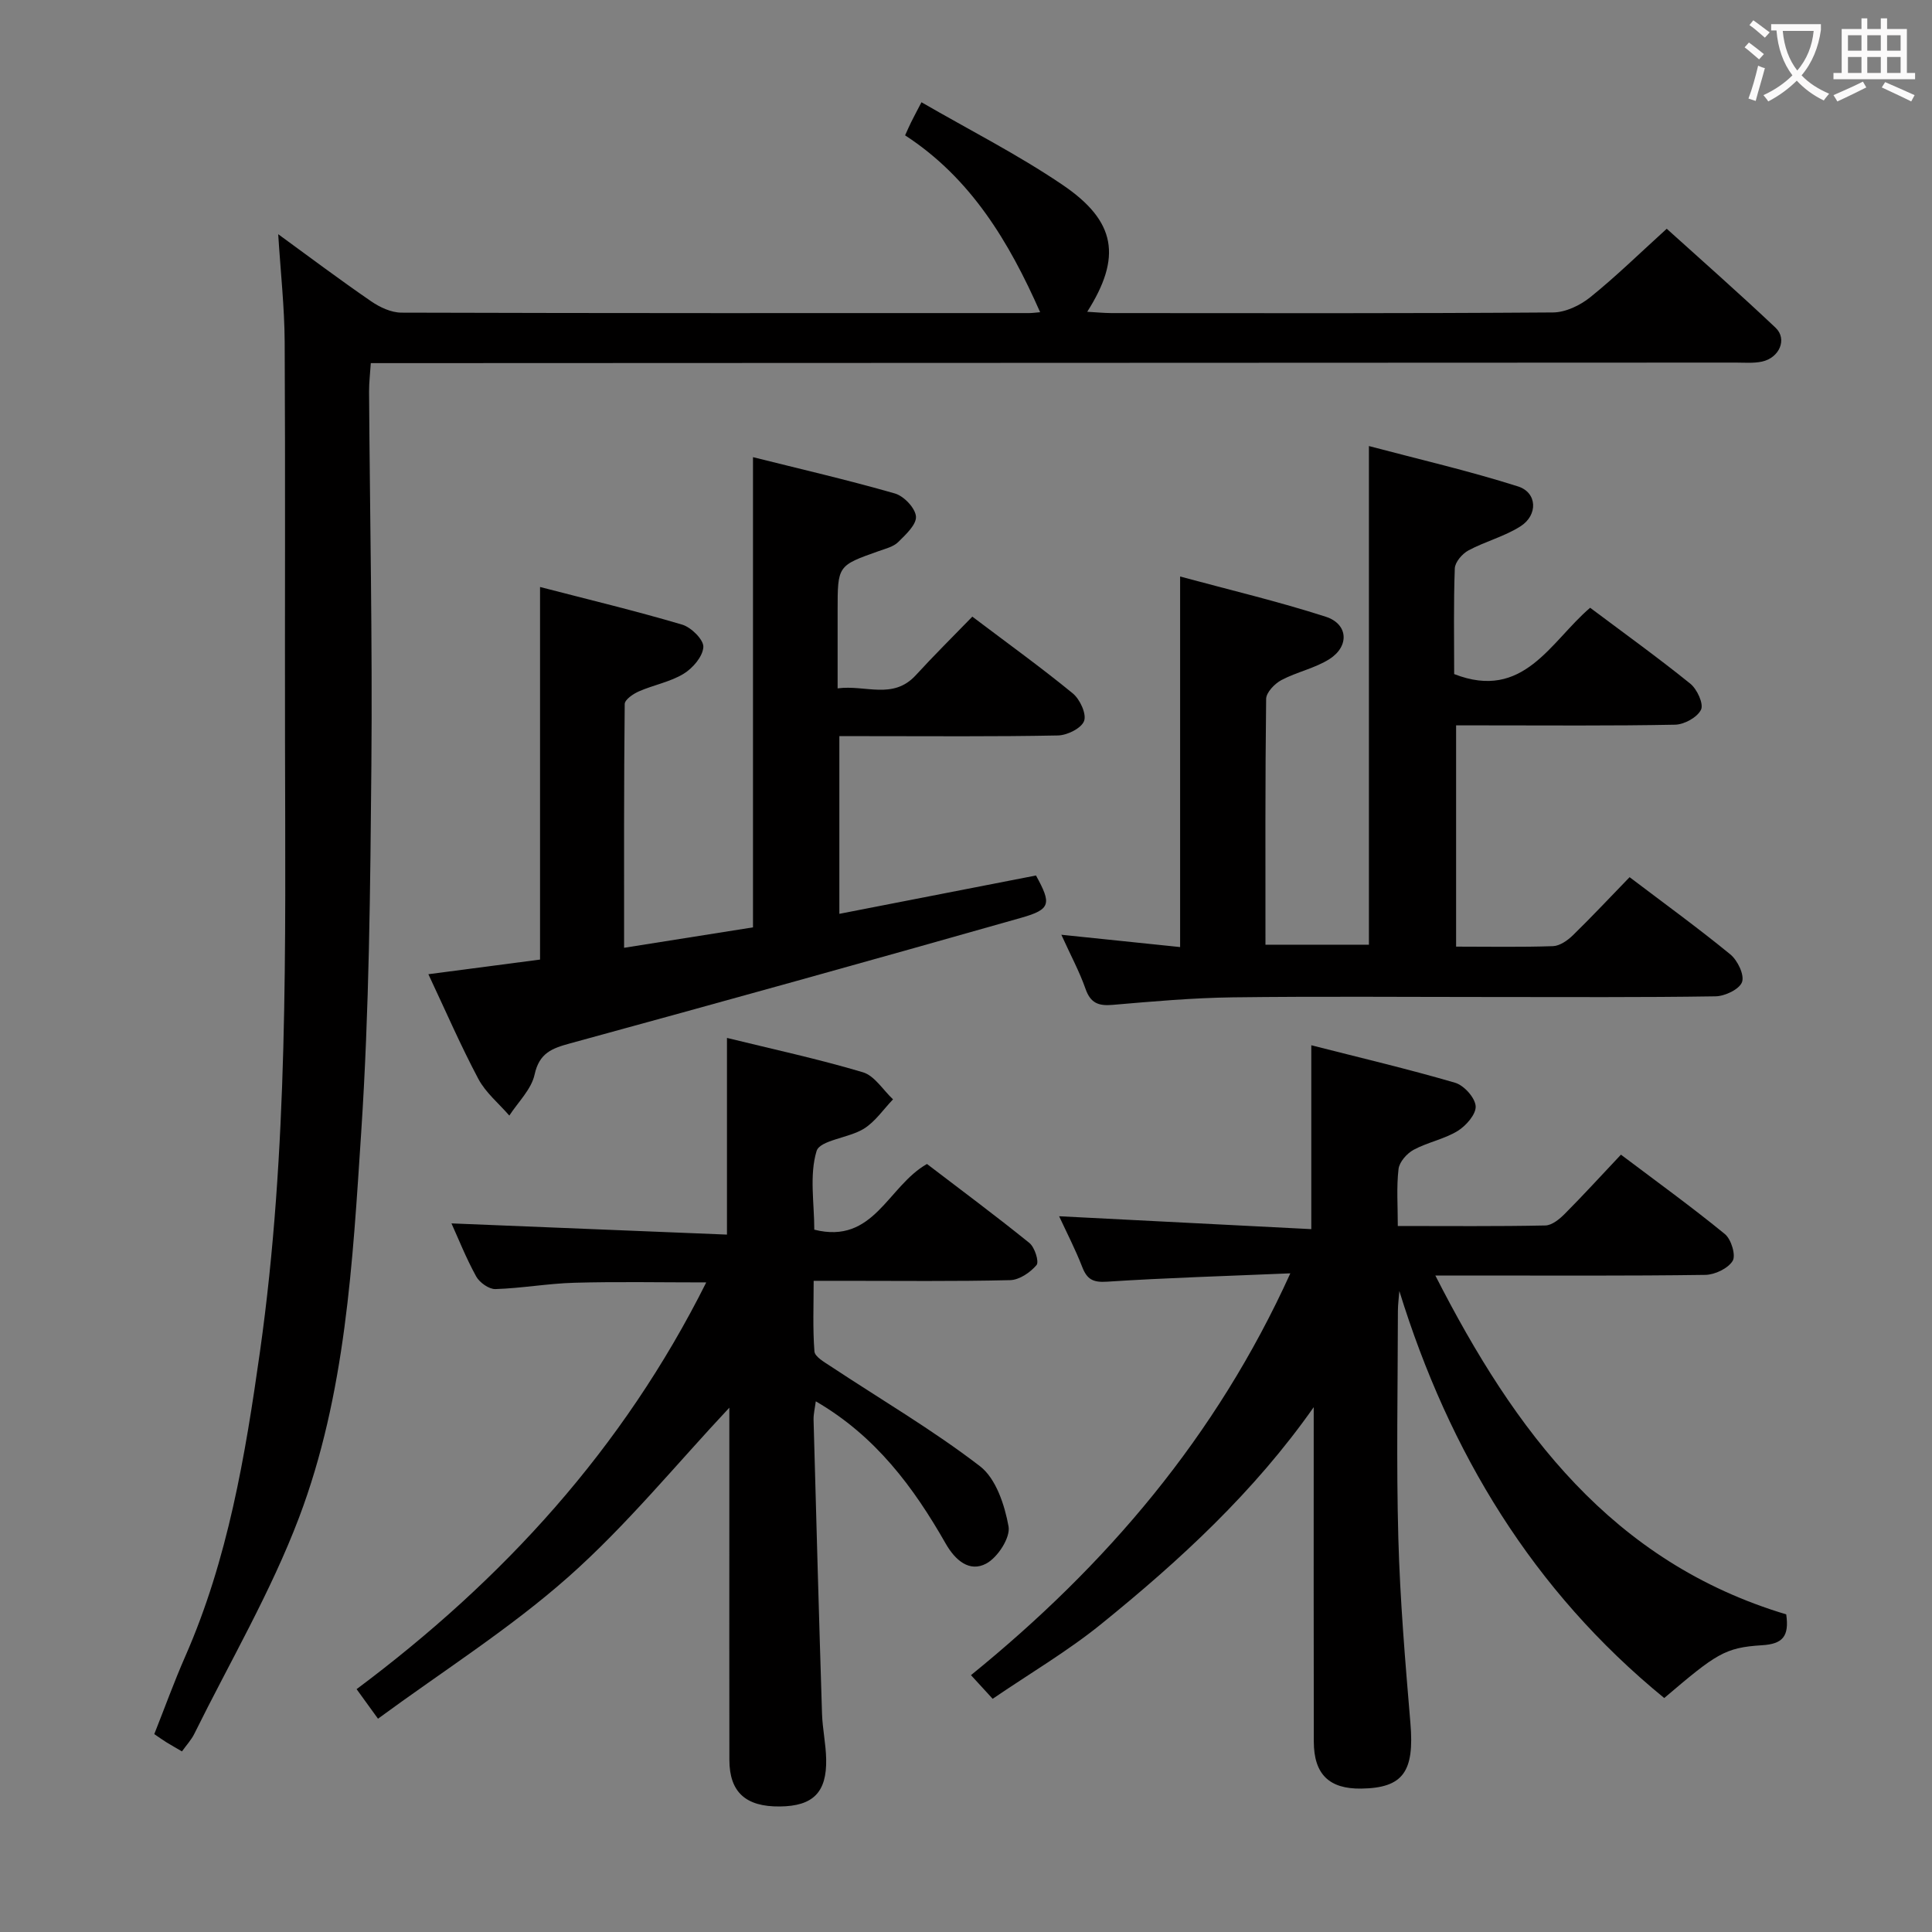<svg enable-background="new 0 0 400 400" viewBox="0 0 400 400" xmlns="http://www.w3.org/2000/svg"><rect x="0" y="0" width="400" height="400" fill="#808080" stroke="none"/><g fill="#010000"><path d="m37.67 362.61c-1.26-.74-2.26-1.3-3.25-1.91-.7-.43-1.37-.92-2.48-1.67 2.13-5.36 4.08-10.77 6.39-16.03 8.86-20.14 12.45-41.61 15.49-63.12 5.91-41.83 5.26-83.97 5.19-126.06-.05-27.66.08-55.32-.07-82.98-.04-7.26-.85-14.52-1.34-22.35 6.47 4.71 12.76 9.44 19.24 13.89 1.8 1.24 4.15 2.34 6.26 2.35 43.32.13 86.64.1 129.97.09.65 0 1.31-.1 2.28-.18-6.44-14.58-14.35-27.77-27.96-36.62.57-1.25.89-2 1.25-2.72.51-1.03 1.05-2.04 2.14-4.13 9.9 5.73 19.96 10.83 29.22 17.11 11.13 7.54 12.26 14.99 5.1 26.27 1.81.1 3.39.26 4.96.27 30.49.02 60.98.09 91.47-.13 2.62-.02 5.64-1.47 7.74-3.17 5.3-4.27 10.19-9.06 15.81-14.16 6.88 6.22 14.84 13.22 22.53 20.49 2.48 2.35.81 6.24-2.83 7.02-1.76.37-3.65.2-5.48.2-91.98.04-183.95.08-275.93.11-1.99 0-3.98 0-6.6 0-.13 2.11-.37 4.01-.36 5.91.17 25.81.71 51.61.48 77.42-.23 25.28-.44 50.61-2.1 75.83-1.78 26.97-3.2 54.31-12.89 79.89-5.85 15.43-14.32 29.87-21.66 44.72-.63 1.29-1.67 2.39-2.57 3.66z"/><path d="m369.82 334.24c.64 4.55-.72 6.13-5.02 6.39-7.74.48-9.49 1.8-20.24 10.93-27.17-22.22-44.49-50.79-54.84-84.27-.1 1.39-.3 2.79-.3 4.18-.02 15.66-.34 31.34.09 46.99.35 12.78 1.43 25.54 2.5 38.29.85 10.05-1.49 13.44-10.2 13.56-6.61.09-9.78-2.96-9.8-9.7-.05-21.5-.02-42.99-.02-64.49 0-1.59 0-3.19 0-4.78-12.34 17.57-27.73 31.73-44.01 44.91-6.94 5.62-14.73 10.19-22.46 15.47-1.54-1.68-2.85-3.11-4.49-4.9 28.03-22.75 50.78-49.37 66.12-83.19-13.12.56-25.54.92-37.94 1.73-2.89.19-4.14-.46-5.14-3.03-1.44-3.7-3.27-7.24-4.79-10.52 17.37.89 34.69 1.78 52.21 2.67 0-13.12 0-25.16 0-38.07 10.03 2.56 19.97 4.9 29.77 7.76 1.84.54 4.13 3.08 4.26 4.85.12 1.65-1.99 4.07-3.74 5.14-2.78 1.7-6.21 2.33-9.1 3.89-1.4.76-2.96 2.52-3.13 3.99-.44 3.73-.15 7.55-.15 11.79 10.64 0 20.6.1 30.55-.11 1.38-.03 2.95-1.33 4.04-2.43 3.86-3.88 7.55-7.93 11.61-12.23 7.63 5.75 14.75 10.9 21.53 16.45 1.3 1.07 2.3 4.38 1.6 5.54-.96 1.57-3.68 2.87-5.66 2.9-16.16.23-32.33.13-48.49.13-1.99 0-3.98 0-7.41 0 16.5 32.36 36.63 59.35 72.65 70.16z"/><path d="m151 291.45c-10.95 11.67-21.25 24.33-33.31 35.02-12.12 10.73-25.98 19.49-39.43 29.37-1.86-2.57-2.97-4.11-4.43-6.12 30.37-22.68 55.15-49.75 72.39-84.21-9.54 0-18.42-.18-27.3.07-5.46.15-10.89 1.14-16.35 1.31-1.33.04-3.28-1.35-3.98-2.61-2.08-3.77-3.67-7.8-5.12-10.99 18.79.76 37.83 1.54 57.04 2.32 0-13.98 0-27.02 0-40.72 9.36 2.3 18.86 4.35 28.14 7.11 2.42.72 4.18 3.68 6.24 5.61-1.99 2.07-3.68 4.62-6.05 6.09-3.14 1.94-9.09 2.34-9.78 4.62-1.51 5-.47 10.78-.47 16.27 12.36 3.12 15.18-8.99 23.33-13.6 6.84 5.23 14.15 10.65 21.21 16.36 1.1.89 2.05 3.89 1.47 4.57-1.29 1.53-3.56 3.08-5.47 3.12-11.49.28-22.99.14-34.48.14-1.82 0-3.63 0-6.19 0 0 5.08-.21 9.87.16 14.62.09 1.11 2.07 2.22 3.35 3.07 10.35 6.85 21.12 13.16 30.93 20.7 3.31 2.55 5.11 8.03 5.91 12.47.41 2.31-2.25 6.42-4.62 7.68-3.46 1.86-6.41-.66-8.39-4.13-6.65-11.67-14.52-22.28-26.9-29.46-.18 1.42-.49 2.63-.46 3.83.55 20.28 1.11 40.56 1.75 60.84.1 3.14.8 6.27.86 9.42.14 6.89-2.73 9.72-9.59 9.79-7.07.08-10.43-2.97-10.45-9.62-.03-16.16-.01-32.32-.01-48.48 0-8.42 0-16.84 0-24.46z"/><path d="m301.47 195.99c6.81 0 13.44.13 20.06-.1 1.41-.05 3.02-1.18 4.11-2.24 3.93-3.83 7.68-7.85 11.75-12.04 7.2 5.46 14.19 10.53 20.86 15.99 1.5 1.23 2.95 4.25 2.42 5.72-.54 1.5-3.54 2.93-5.49 2.96-15.33.24-30.66.14-45.99.14-18 0-36-.16-53.99.07-8.3.11-16.59.85-24.87 1.56-2.9.25-4.55-.37-5.58-3.31-1.25-3.57-3.07-6.93-5.01-11.21 8.56.89 16.49 1.71 24.59 2.55 0-25.68 0-50.74 0-76.72 10.18 2.76 20.3 5.15 30.16 8.33 4.63 1.49 4.93 6.09.78 8.75-3.02 1.93-6.78 2.67-9.98 4.37-1.39.74-3.14 2.56-3.15 3.9-.21 16.82-.14 33.65-.14 50.88h21.42c0-34.02 0-68.06 0-103.24 10.34 2.74 20.74 5.14 30.87 8.36 3.99 1.27 4.17 5.92.51 8.26-3.31 2.11-7.3 3.12-10.78 4.99-1.28.69-2.77 2.42-2.82 3.73-.27 7.31-.13 14.64-.13 21.87 14.4 5.62 19.91-6.69 28.15-13.73 7.03 5.27 14.04 10.31 20.74 15.72 1.4 1.13 2.8 4.17 2.22 5.38-.76 1.58-3.47 3.08-5.38 3.11-13.16.26-26.33.14-39.49.14-1.81 0-3.63 0-5.84 0z"/><path d="m201.31 127.67c7.37 5.57 14.26 10.53 20.81 15.9 1.47 1.21 2.87 4.24 2.33 5.7-.56 1.51-3.5 2.97-5.43 3-13.15.26-26.32.14-39.48.14-1.79 0-3.59 0-5.76 0v36.79c13.8-2.69 27.26-5.32 40.71-7.94 3.22 5.86 3.1 7.01-3.07 8.76-31.07 8.83-62.19 17.47-93.35 25.99-3.77 1.03-6.41 1.97-7.39 6.47-.67 3.07-3.41 5.68-5.23 8.49-2.17-2.51-4.89-4.73-6.41-7.59-3.65-6.87-6.75-14.03-10.35-21.68 8.06-1.05 15.67-2.05 23.12-3.03 0-25.67 0-51.03 0-77.14 9.71 2.52 19.64 4.9 29.42 7.79 1.87.55 4.48 3.13 4.39 4.64-.11 1.97-2.2 4.4-4.1 5.55-2.79 1.69-6.21 2.3-9.24 3.63-1.18.51-2.93 1.71-2.94 2.62-.18 16.62-.13 33.23-.13 50.47 9.39-1.49 18.17-2.88 26.69-4.23 0-32.54 0-64.59 0-97.35 9.66 2.42 19.59 4.71 29.38 7.52 1.86.53 4.22 3.02 4.36 4.76.13 1.68-2.12 3.76-3.68 5.3-1 .98-2.63 1.37-4.03 1.87-8.51 3.01-8.51 3-8.51 12.28v16.14c5.78-.78 11.46 2.44 16.2-2.74 3.7-4.04 7.61-7.91 11.69-12.11z"/></g><path d="m362.1 8.8c1.1.8 2.1 1.6 3.1 2.4l-1 1.1c-1.3-1.1-2.3-2-3-2.5zm1.9 4.8c.5.2.9.4 1.4.5-.6 2.3-1.3 4.5-1.9 6.8l-1.5-.5c.8-2.1 1.4-4.3 2-6.8zm-1-9.4c1.3.9 2.4 1.8 3.4 2.5l-1 1.1c-1.4-1.2-2.4-2.1-3.2-2.6zm3.7 2.2v-1.4h10.3v1.2c-.5 3.6-1.8 6.8-4 9.4 1.5 1.6 3.4 2.8 5.7 3.8-.3.4-.7.8-1.1 1.4-2.3-1.1-4.1-2.5-5.6-4.1-1.6 1.6-3.6 3.1-5.9 4.3-.3-.5-.7-.9-1-1.3 2.4-1.1 4.4-2.5 6-4.1-1.9-2.5-3-5.6-3.3-9.3h-1.1zm8.8 0h-6.4c.3 3.3 1.3 6 3 8.2 2-2.3 3.1-5.1 3.4-8.2z" fill="#fbfafa"/><path d="m385.3 3.8h1.3v2.2h2.8v-2.2h1.3v2.2h4.1v9.1h1.7v1.3h-16.9v-1.3h1.7v-9.1h4.1v-2.2zm.4 13.1.7 1.2c-1.8.9-3.8 1.9-6 2.9-.2-.4-.5-.8-.8-1.3 2.3-1 4.3-1.9 6.1-2.8zm-3.1-6.4h2.8v-3.2h-2.8zm0 4.6h2.8v-3.3h-2.8zm4-4.6h2.8v-3.2h-2.8zm0 4.6h2.8v-3.3h-2.8zm3.7 1.9c2.1.9 4.1 1.8 6.1 2.7l-.7 1.3c-2.2-1.1-4.2-2-6.1-2.9zm3.2-9.7h-2.8v3.2h2.8zm-2.8 7.8h2.8v-3.3h-2.8z" fill="#fbfafa"/></svg>
